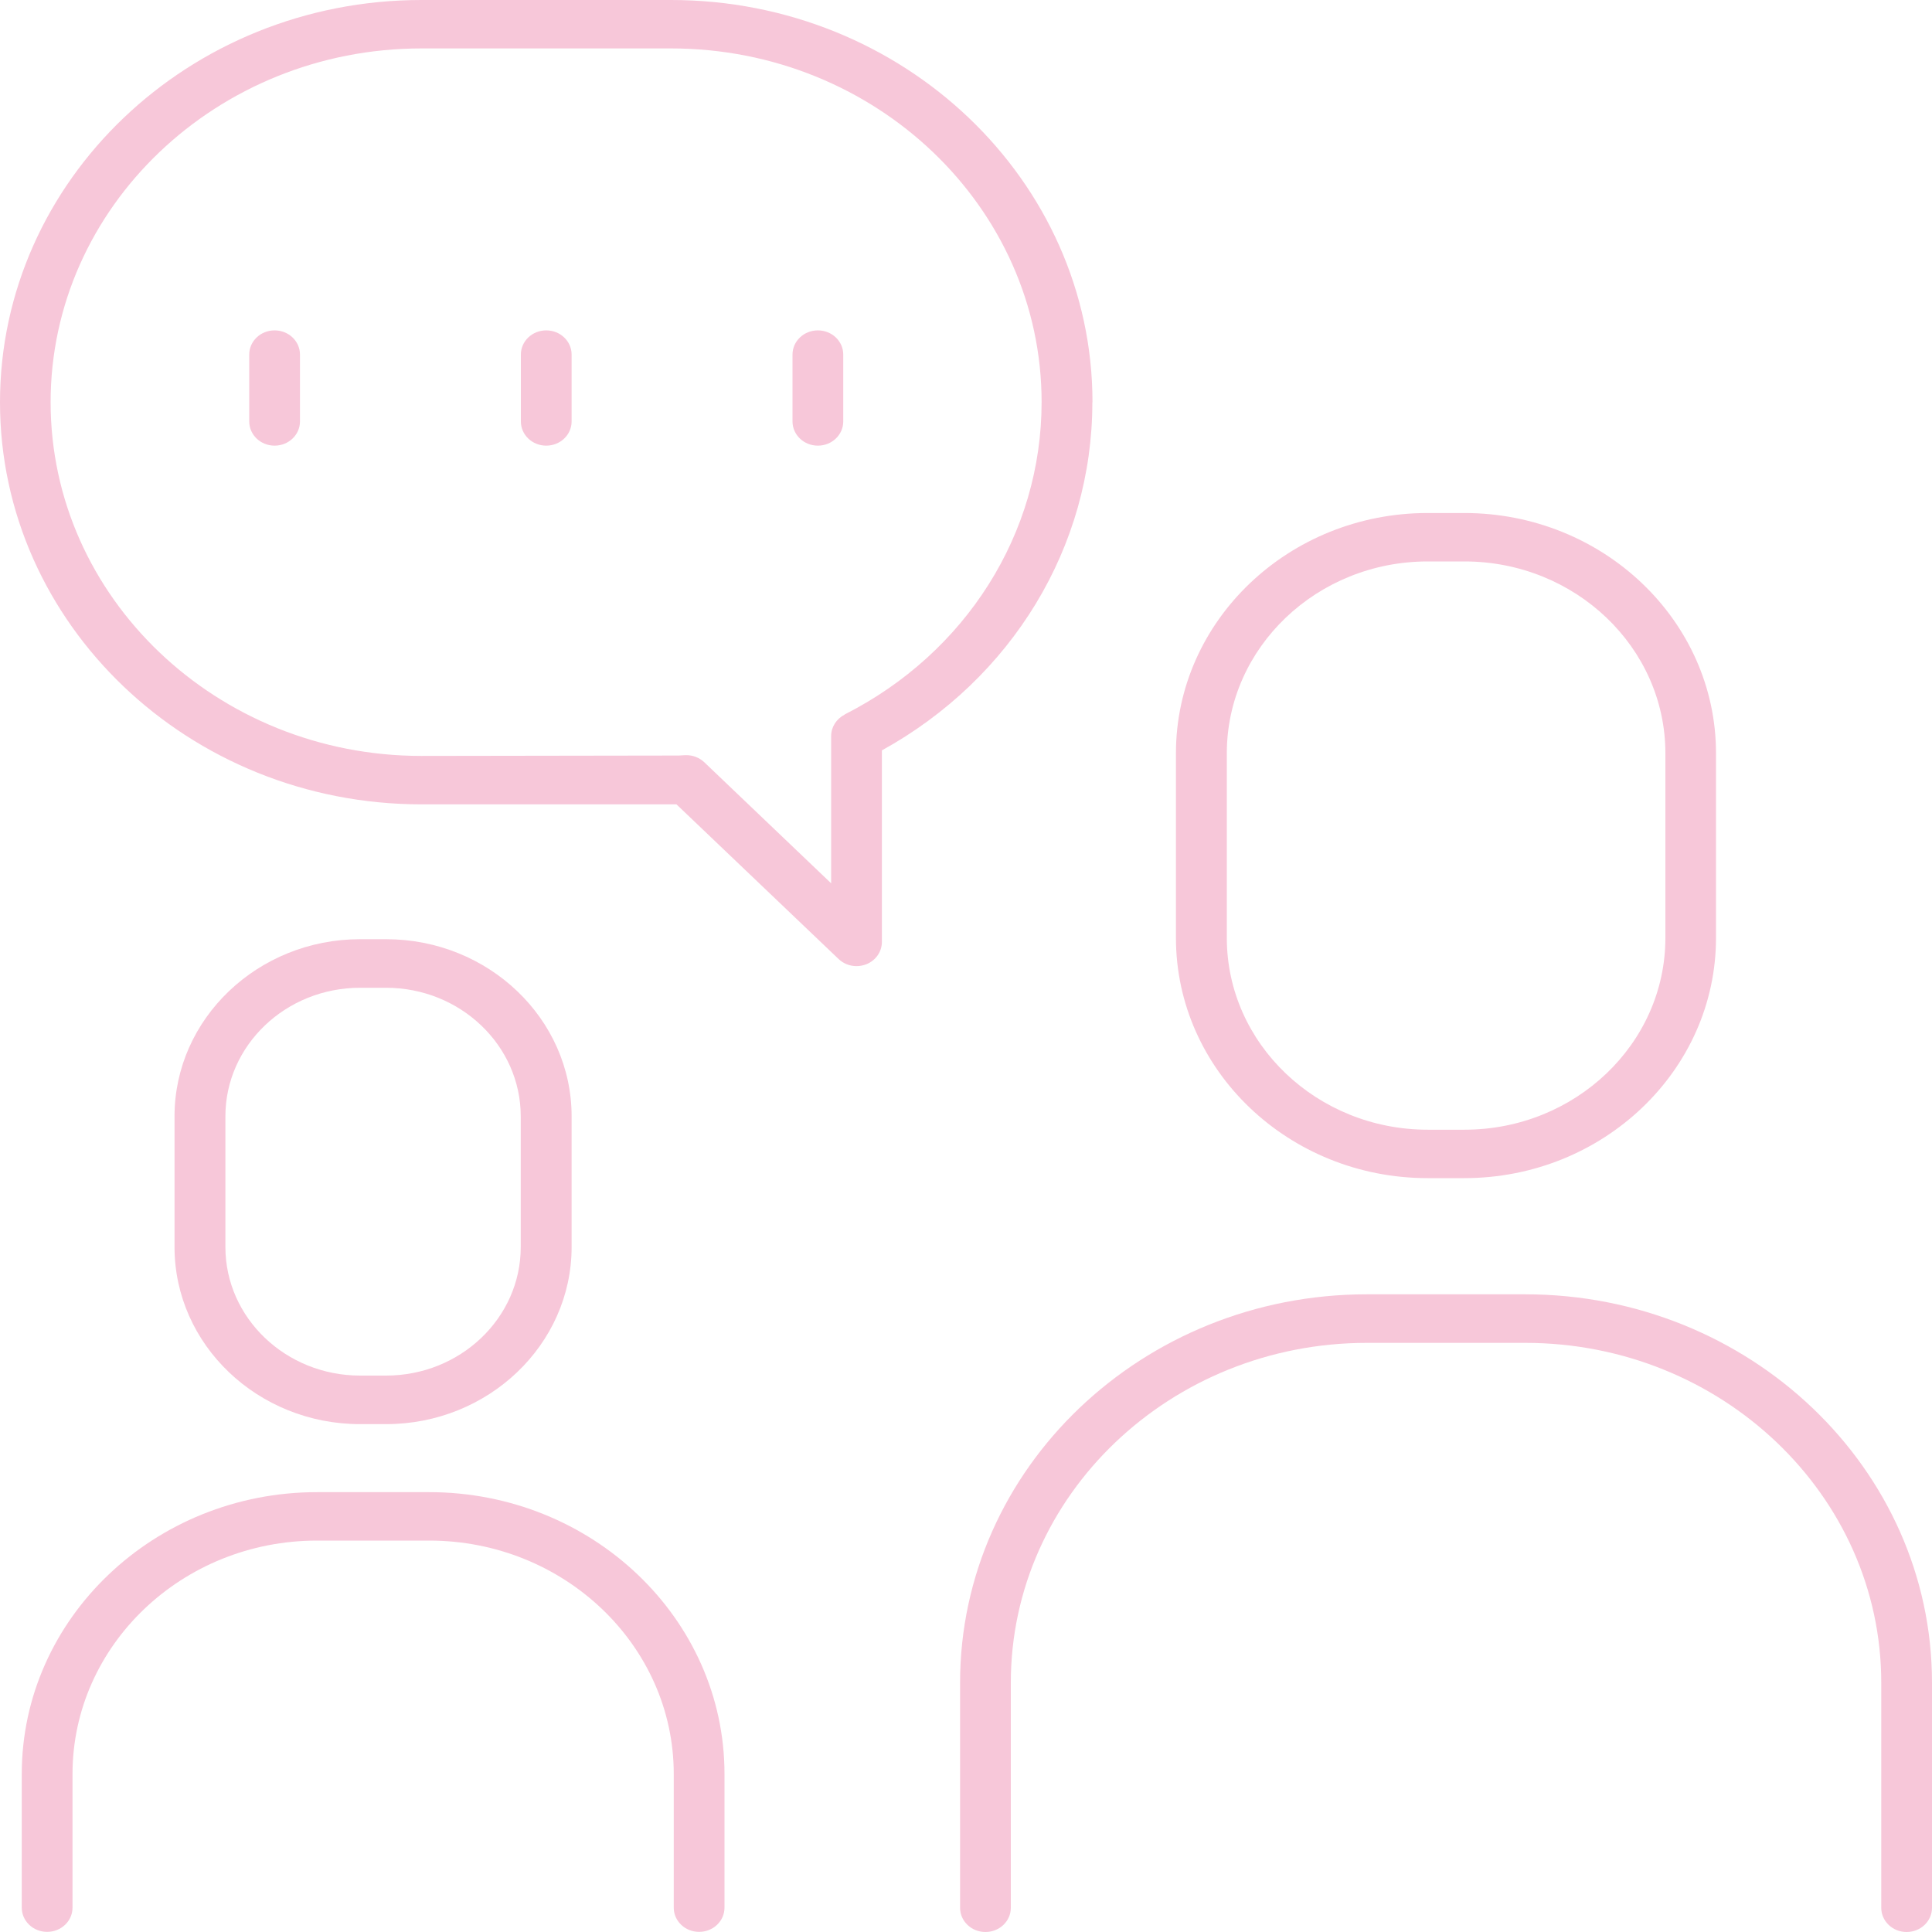 <?xml version="1.0" encoding="UTF-8"?><svg id="Layer_2" xmlns="http://www.w3.org/2000/svg" width="150" height="150" viewBox="0 0 150 150"><defs><style>.cls-1{fill:#f7c7d9;stroke-width:0px;}</style></defs><g id="Layer_1-2"><path class="cls-1" d="M33.32,115.85h-8.7c-12.64,0-22.93,9.82-22.93,21.88v10.38c0,1.04.88,1.88,1.97,1.88s1.97-.84,1.97-1.88v-10.38c0-9.99,8.52-18.12,18.99-18.12h8.7c10.47,0,18.99,8.13,18.99,18.12v10.38c0,1.04.88,1.88,1.97,1.88s1.97-.84,1.97-1.88v-10.38c0-12.07-10.29-21.88-22.93-21.88Z"/><path class="cls-1" d="M29.97,110.57c7.94,0,14.41-6.17,14.41-13.75v-10.15c0-7.58-6.46-13.75-14.41-13.75h-2.01c-7.94,0-14.41,6.17-14.41,13.75v10.15c0,7.58,6.46,13.75,14.41,13.75h2.01ZM17.5,96.82v-10.15c0-5.51,4.69-9.98,10.46-9.98h2.01c5.77,0,10.46,4.48,10.46,9.98v10.15c0,5.51-4.69,9.98-10.46,9.98h-2.01c-5.77,0-10.46-4.48-10.46-9.98Z"/><path class="cls-1" d="M118.42,100.49h-12.3c-17.42,0-31.58,13.52-31.58,30.15v17.48c0,1.04.88,1.88,1.97,1.88s1.97-.84,1.97-1.88v-17.48c0-14.55,12.4-26.38,27.64-26.38h12.3c15.24,0,27.64,11.84,27.64,26.38v17.48c0,1.04.88,1.88,1.97,1.88s1.97-.84,1.97-1.88v-17.48c0-16.62-14.17-30.15-31.58-30.15Z"/><path class="cls-1" d="M110.84,91.47h2.85c10.77,0,19.54-8.37,19.54-18.65v-14.34c0-10.28-8.76-18.65-19.54-18.65h-2.85c-10.77,0-19.54,8.36-19.54,18.65v14.34c0,10.28,8.76,18.65,19.54,18.65ZM95.25,58.48c0-8.21,7-14.89,15.6-14.89h2.85c8.6,0,15.6,6.68,15.6,14.89v14.34c0,8.21-7,14.89-15.6,14.89h-2.85c-8.6,0-15.6-6.68-15.6-14.89v-14.34Z"/><path class="cls-1" d="M84.82,31.23C84.82,14.01,70.14,0,52.1,0h-19.38C14.68,0,0,14.01,0,31.23s14.68,31.22,32.72,31.22h19.38c.13,0,.26,0,.42,0l12.59,12.01c.38.36.88.55,1.39.55.25,0,.51-.05.75-.14.74-.29,1.22-.98,1.22-1.74v-14.87c10.11-5.58,16.34-15.83,16.34-27.02ZM65.58,55.48c-.64.33-1.05.97-1.05,1.66v11.44l-9.85-9.4c-.37-.35-.87-.55-1.39-.55-.03,0-.05,0-.08,0-.02,0-.5.03-.52.03l-19.98.03c-15.87,0-28.78-12.32-28.78-27.46S16.85,3.76,32.72,3.76h19.38c15.87,0,28.77,12.32,28.77,27.46,0,10.18-5.86,19.47-15.29,24.25Z"/><path class="cls-1" d="M21.32,25.65c-1.09,0-1.97.84-1.97,1.88v5.19c0,1.04.88,1.88,1.97,1.88s1.97-.84,1.97-1.88v-5.19c0-1.04-.88-1.88-1.97-1.88Z"/><path class="cls-1" d="M42.41,25.65c-1.09,0-1.97.84-1.97,1.88v5.19c0,1.04.88,1.88,1.97,1.88s1.97-.84,1.97-1.88v-5.19c0-1.04-.88-1.88-1.97-1.88Z"/><path class="cls-1" d="M63.5,25.65c-1.09,0-1.97.84-1.97,1.88v5.19c0,1.04.88,1.88,1.97,1.88s1.97-.84,1.97-1.88v-5.19c0-1.04-.88-1.88-1.97-1.88Z"/></g></svg>